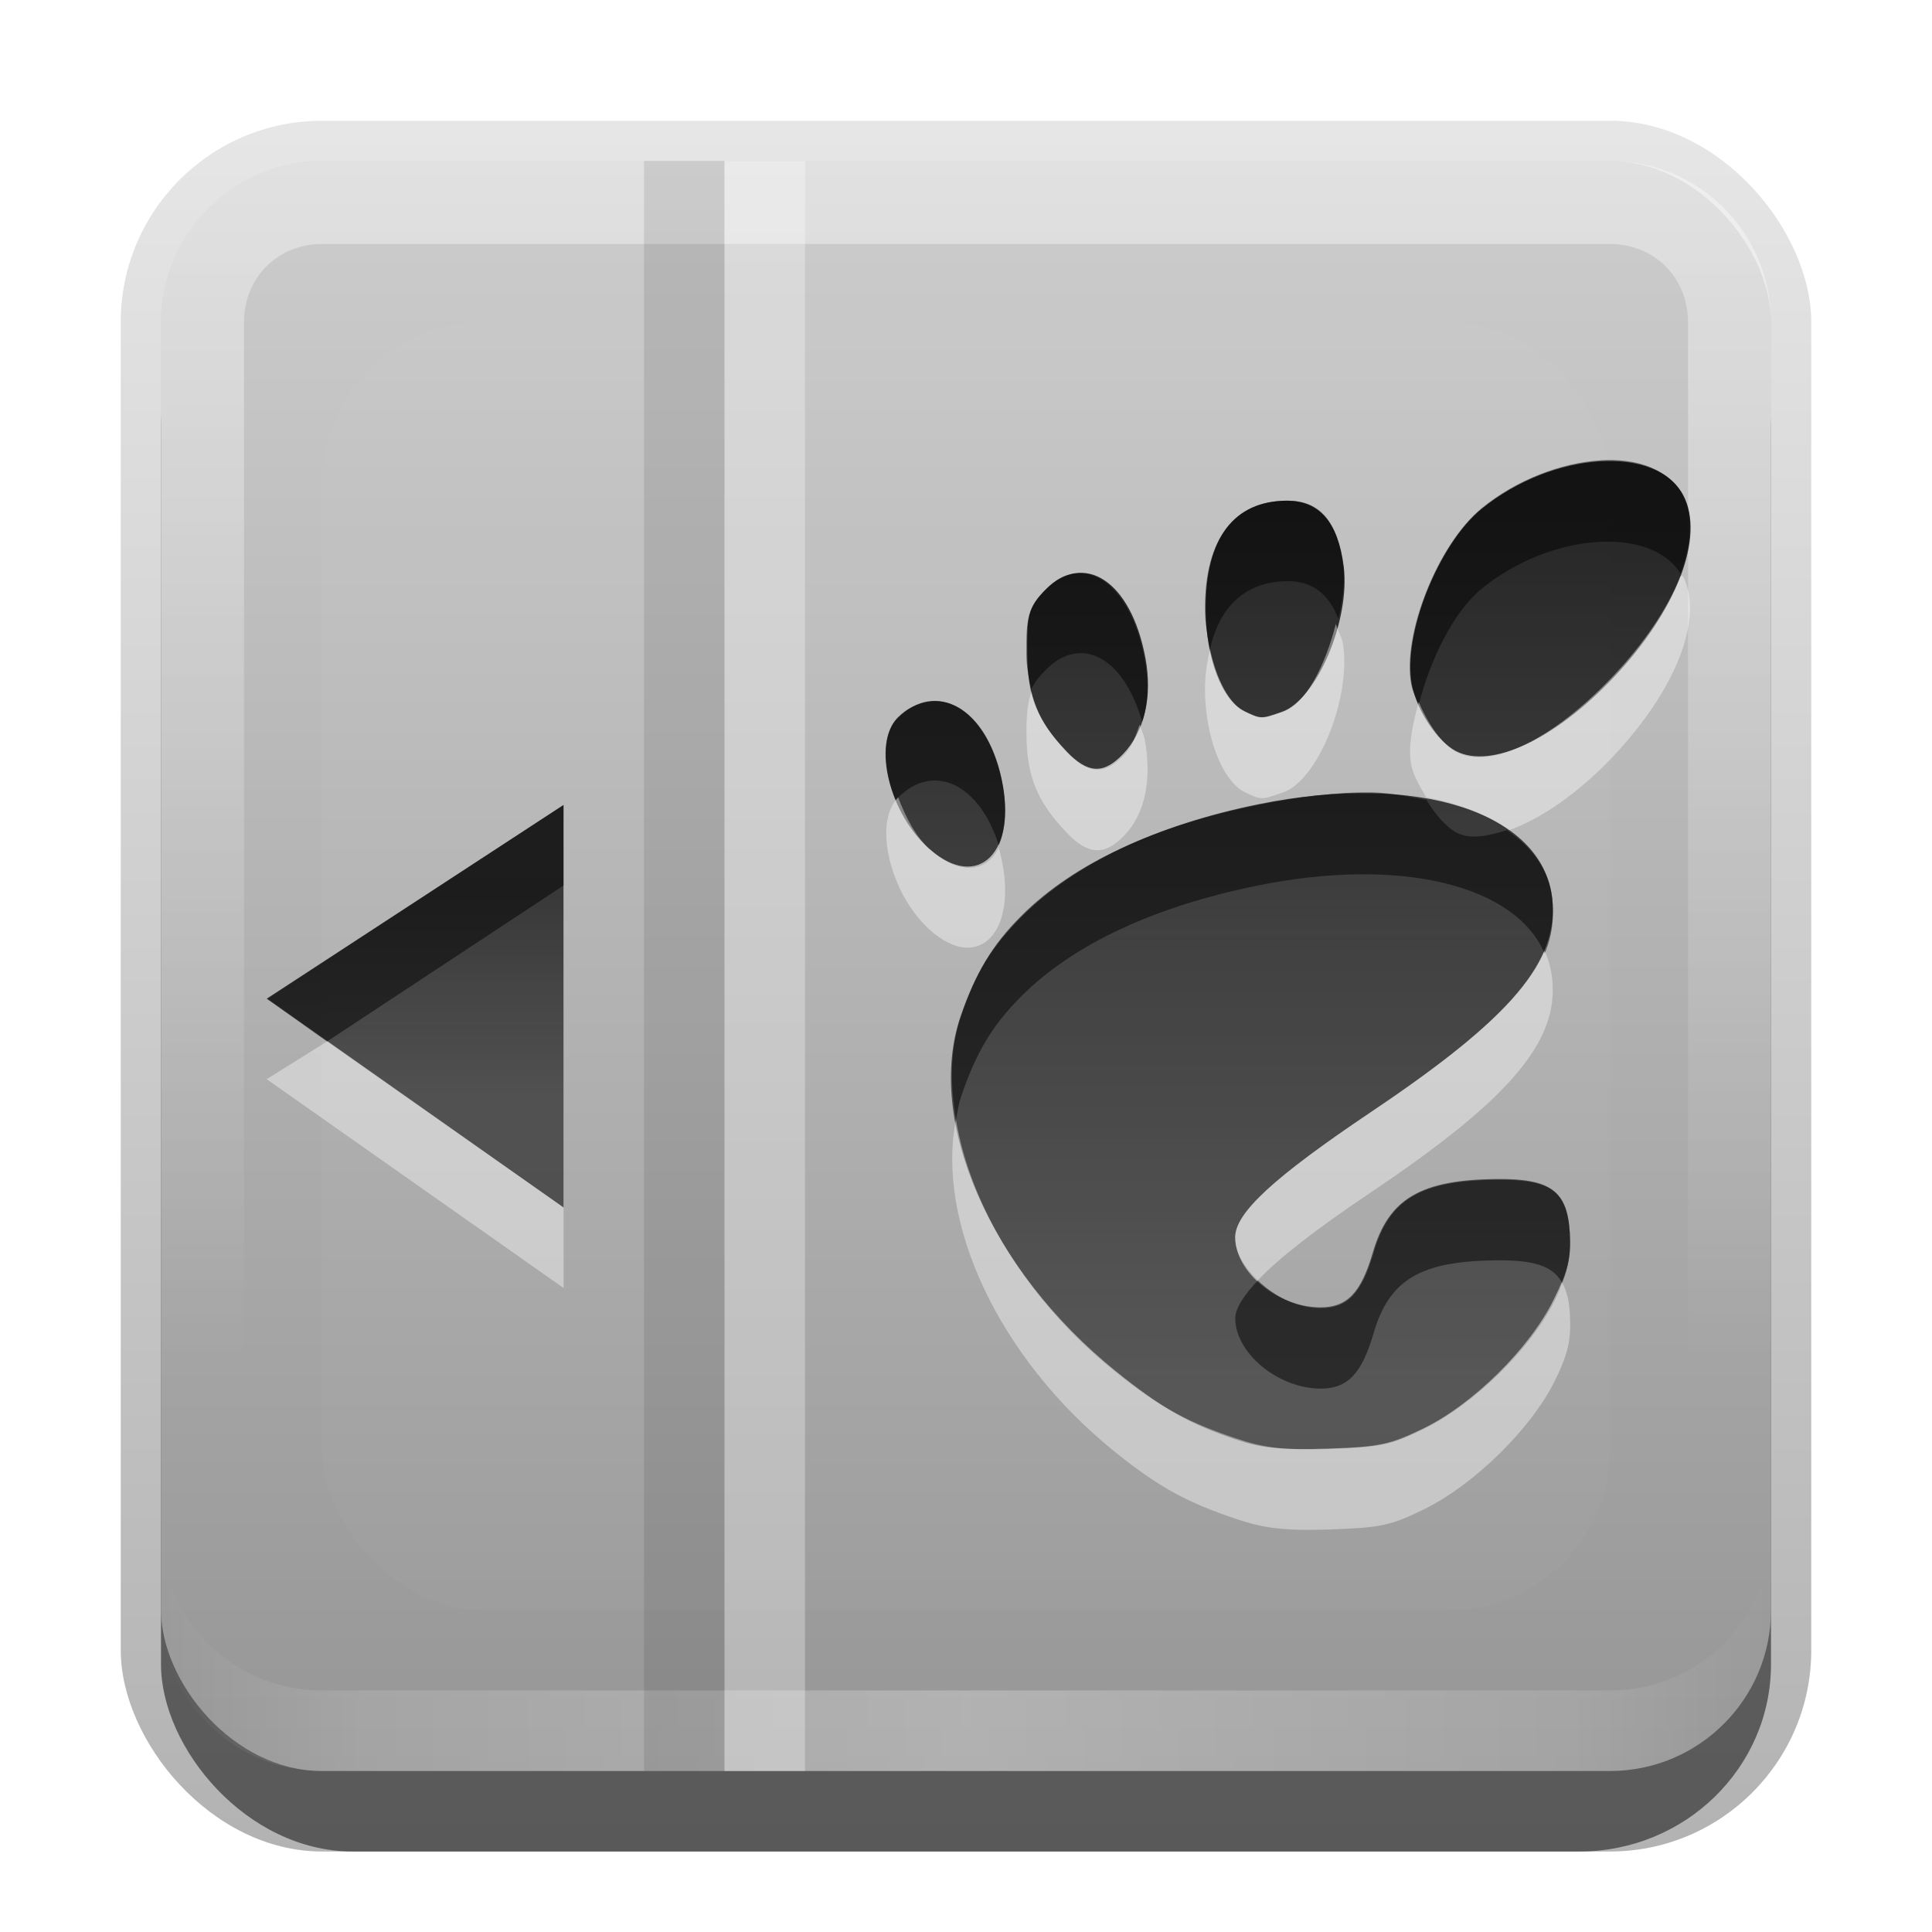 <?xml version="1.0" encoding="UTF-8"?>
<!-- Created with Inkscape (http://www.inkscape.org/) -->
<svg id="svg2" width="24" height="24" version="1.1" xmlns="http://www.w3.org/2000/svg" xmlns:cc="http://creativecommons.org/ns#" xmlns:dc="http://purl.org/dc/elements/1.1/" xmlns:rdf="http://www.w3.org/1999/02/22-rdf-syntax-ns#" xmlns:xlink="http://www.w3.org/1999/xlink">
 <defs id="defs4">
  <linearGradient id="linearGradient3335" x1="11.375" x2="11.375" y1="22" y2="-9.817" gradientUnits="userSpaceOnUse">
   <stop id="stop3330" offset="0"/>
   <stop id="stop3333" stop-opacity="0" offset="1"/>
  </linearGradient>
  <linearGradient id="linearGradient3181" x1="-3.061" x2="-3.061" y1="27.258" y2="7.254" gradientTransform="translate(12.119 -7.258)" gradientUnits="userSpaceOnUse">
   <stop id="stop4061" stop-color="#969696" offset="0"/>
   <stop id="stop4063" stop-color="#cdcdcd" offset="1"/>
  </linearGradient>
  <filter id="filter3194" x="-.18" y="-.18" width="1.36" height="1.36" color-interpolation-filters="sRGB">
   <feGaussianBlur id="feGaussianBlur3196" stdDeviation="1.2"/>
  </filter>
  <clipPath id="clipPath2849">
   <rect id="rect2851" x="1" y="1" width="20" height="20" rx="2" ry="2" fill="#fff" fill-rule="evenodd"/>
  </clipPath>
  <linearGradient id="linearGradient4008" x1="23" x2="23" y1="42" y2="52" gradientTransform="matrix(.256 0 0 .256 .447 -1.645)" gradientUnits="userSpaceOnUse">
   <stop id="stop3956-4" stop-color="#1a1a1a" offset="0"/>
   <stop id="stop3958-5" stop-color="#3a3a3a" offset="1"/>
  </linearGradient>
  <linearGradient id="linearGradient4050" x1="36.182" x2="36.182" y1="19.556" y2="76.444" gradientTransform="matrix(.192 0 0 .192 6.769 .659)" gradientUnits="userSpaceOnUse">
   <stop id="stop3750" offset="0"/>
   <stop id="stop3752" stop-opacity=".588" offset="1"/>
  </linearGradient>
  <linearGradient id="linearGradient3845" x1="11" x2="21" y1="19.5" y2="19.5" gradientTransform="translate(1,-1)" gradientUnits="userSpaceOnUse" spreadMethod="reflect">
   <stop id="stop3833" stop-color="#fff" offset="0"/>
   <stop id="stop3821" stop-color="#fff" stop-opacity=".498" offset=".75"/>
   <stop id="stop3835" stop-color="#fff" stop-opacity="0" offset="1"/>
  </linearGradient>
  <linearGradient id="linearGradient3961" x1="10" x2="10" y1="1" y2="16" gradientTransform="translate(1,-1)" gradientUnits="userSpaceOnUse">
   <stop id="stop3825" stop-color="#fff" offset="0"/>
   <stop id="stop3829" stop-color="#fff" stop-opacity="0" offset="1"/>
  </linearGradient>
 </defs>
 <g id="layer1" transform="translate(0,2)">
  <g id="g3337" transform="translate(1,-1)">
   <rect id="rect3371" x=".5" y=".5" width="21" height="21.5" rx="2.5" ry="2.5" fill="url(#linearGradient3335)" opacity=".3"/>
   <rect id="rect2553" x="1" y="2" width="20" height="20" rx="2.381" ry="2.326" opacity=".5"/>
  </g>
  <rect id="rect3173" x="2" width="20" height="20" rx="2" ry="2" fill="url(#linearGradient3181)" fill-rule="evenodd"/>
  <path id="rect3050" d="m4 0c-1.108 0-2 0.892-2 2v16c0 1.108 0.892 2 2 2h16c1.108 0 2-0.892 2-2v-16c0-1.108-0.892-2-2-2h-16zm0 1.031h16c0.55 0 0.969 0.419 0.969 0.969v16c0 0.55-0.419 0.969-0.969 0.969h-16c-0.55 0-0.969-0.419-0.969-0.969v-16c0-0.55 0.419-0.969 0.969-0.969z" fill="url(#linearGradient3961)" fill-rule="evenodd" opacity=".4"/>
  <path id="path3235" d="m4 20c-1.108 0-2-0.892-2-2v-1c0 1.108 0.892 2 2 2h16c1.108 0 2-0.892 2-2v1c0 1.108-0.892 2-2 2h-16z" fill="url(#linearGradient3845)" fill-rule="evenodd" opacity=".25"/>
 </g>
 <g id="layer2" transform="translate(0,2)">
  <rect id="rect2410" transform="translate(1,-1)" x="3" y="3" width="16" height="16" rx="2" ry="2" clip-path="url(#clipPath2849)" fill="#fff" filter="url(#filter3194)" opacity=".15"/>
 </g>
 <g id="layer3" transform="translate(0,2)">
  <path id="path3456" d="m15.368 15.888c-0.59-0.196-0.933-0.391-1.512-0.859-1.555-1.256-2.364-3.107-1.924-4.401 0.182-0.534 0.389-0.873 0.765-1.248 0.652-0.652 1.668-1.132 2.938-1.39 1.972-0.4 3.526 0.099 3.647 1.17 0.088 0.778-0.51 1.486-2.236 2.645-1.225 0.823-1.702 1.261-1.702 1.564 0 0.435 0.529 0.871 1.058 0.871 0.333 0 0.504-0.179 0.652-0.683 0.195-0.667 0.594-0.903 1.544-0.911 0.666-0.006 0.872 0.148 0.903 0.672 0.018 0.307-0.02 0.462-0.202 0.829-0.298 0.602-0.996 1.293-1.611 1.594-0.419 0.205-0.549 0.233-1.198 0.254-0.567 0.019-0.816-0.005-1.121-0.107zm-3.817-7.336c-0.503-0.439-0.719-1.315-0.402-1.63 0.483-0.48 1.095-0.126 1.29 0.744 0.205 0.918-0.287 1.409-0.887 0.885zm1.694-1.223c-0.36-0.377-0.48-0.676-0.484-1.204-0.003-0.448-0.004-0.571 0.232-0.805 0.468-0.465 1.055-0.119 1.236 0.854 0.089 0.479-0.011 0.913-0.276 1.191-0.244 0.257-0.44 0.247-0.709-0.036zm4.841 0.001c-0.233-0.122-0.487-0.505-0.547-0.825-0.117-0.621 0.33-1.746 0.868-2.184 0.878-0.715 2.174-0.801 2.505-0.166 0.269 0.517-0.086 1.438-0.872 2.266-0.728 0.767-1.519 1.135-1.953 0.909zm-2.628-0.496c-0.278-0.134-0.479-0.662-0.481-1.264-0.003-0.88 0.348-1.349 1.009-1.35 0.403-3.413e-4 0.638 0.271 0.706 0.816 0.084 0.667-0.337 1.658-0.768 1.807-0.26 0.09-0.26 0.09-0.467-0.009z" fill="url(#linearGradient4050)" opacity=".8"/>
  <path id="path4000" d="m3.319 10.406 3.681 2.594v-5l-3.681 2.406z" fill="url(#linearGradient4008)" opacity=".8"/>
  <rect id="rect2972" transform="translate(0,-2)" x="8" y="2" width="1" height="20" color="#000000" opacity=".1"/>
  <rect id="rect3746" x="9" width="1" height="20" color="#000000" fill="#fff" opacity=".3"/>
  <path id="path3748" transform="translate(0,-2)" d="m19.875 5.719c-0.475 0.031-1.03 0.236-1.469 0.594-0.538 0.438-0.992 1.567-0.875 2.188 0.015 0.08 0.058 0.167 0.094 0.25 0.139-0.546 0.425-1.147 0.781-1.438 0.86-0.701 2.107-0.781 2.469-0.188 0.142-0.385 0.162-0.717 0.031-0.969-0.165-0.318-0.556-0.469-1.031-0.438zm-3.875 0.5c-0.661 5.912e-4 -1.034 0.464-1.031 1.344 5.1e-4 0.177 0.031 0.344 0.062 0.5 0.119-0.54 0.455-0.843 0.969-0.844 0.302-2.56e-4 0.511 0.162 0.625 0.469 0.05-0.223 0.087-0.46 0.062-0.656-0.069-0.546-0.284-0.813-0.688-0.812zm-2.656 0.906c-0.124 0.018-0.227 0.071-0.344 0.188-0.236 0.234-0.253 0.365-0.25 0.812 0.001 0.172 0.032 0.304 0.062 0.438 0.034-0.08 0.099-0.162 0.188-0.25 0.431-0.428 0.965-0.148 1.188 0.656 0.08-0.233 0.085-0.49 0.031-0.781-0.136-0.73-0.504-1.116-0.875-1.062zm-1.812 1.594c-0.128 0.021-0.254 0.068-0.375 0.188-0.2 0.199-0.195 0.636-0.031 1.031 0.008-0.01 0.022-0.022 0.031-0.031 0.45-0.448 1.019-0.153 1.25 0.594 0.088-0.193 0.108-0.5 0.031-0.844-0.146-0.653-0.521-1-0.906-0.938zm5.5 1.125c-0.425-0.007-0.913 0.056-1.406 0.156-1.27 0.257-2.286 0.723-2.938 1.375-0.375 0.375-0.568 0.716-0.75 1.25-0.132 0.387-0.141 0.825-0.062 1.281 0.019-0.095 0.032-0.191 0.062-0.281 0.182-0.534 0.375-0.875 0.75-1.25 0.652-0.652 1.667-1.118 2.938-1.375 1.769-0.358 3.198-0.008 3.562 0.844 0.099-0.225 0.119-0.464 0.094-0.688-0.04-0.353-0.249-0.627-0.562-0.844-0.249 0.078-0.458 0.118-0.625 0.031-0.131-0.068-0.269-0.23-0.375-0.406-0.218-0.039-0.437-0.089-0.688-0.094zm1.562 4.812c-0.95 0.009-1.336 0.239-1.531 0.906-0.147 0.504-0.323 0.688-0.656 0.688-0.295 0-0.578-0.148-0.781-0.344-0.174 0.184-0.281 0.346-0.281 0.469 0 0.435 0.534 0.875 1.062 0.875 0.333 0 0.509-0.184 0.656-0.688 0.195-0.667 0.581-0.897 1.531-0.906 0.456-0.004 0.696 0.067 0.812 0.281 0.085-0.21 0.107-0.397 0.094-0.625-0.031-0.524-0.241-0.662-0.906-0.656z" opacity=".5"/>
  <path id="path3750" transform="translate(0,-2)" d="M 7,10 3.312,12.406 4.062,12.938 7,11 7,10 z" opacity=".5"/>
  <path id="path3766" transform="translate(0,-2)" d="m20.875 7.156c-0.154 0.394-0.45 0.836-0.844 1.25-0.728 0.767-1.504 1.164-1.938 0.938-0.181-0.095-0.359-0.362-0.469-0.625-0.079 0.292-0.135 0.563-0.094 0.781 0.025 0.132 0.109 0.272 0.188 0.406 0.411 0.074 0.771 0.22 1.031 0.406 0.387-0.139 0.844-0.446 1.281-0.906 0.787-0.829 1.144-1.733 0.875-2.25-0.003-0.005-0.028 0.005-0.031 0zm-4.281 0.594c-0.127 0.503-0.37 0.995-0.656 1.094-0.26 0.09-0.262 0.099-0.469 0-0.197-0.094-0.355-0.401-0.438-0.781-0.032 0.148-0.063 0.314-0.062 0.5 0.002 0.603 0.222 1.148 0.5 1.281 0.207 0.099 0.209 0.09 0.469 0 0.43-0.149 0.834-1.146 0.75-1.812-0.014-0.113-0.066-0.192-0.094-0.281zm-3.781 0.844c-0.046 0.126-0.064 0.281-0.062 0.531 0.003 0.528 0.14 0.841 0.5 1.219 0.269 0.282 0.475 0.288 0.719 0.031 0.264-0.278 0.339-0.709 0.25-1.188-0.014-0.073-0.045-0.121-0.062-0.188-0.047 0.134-0.093 0.275-0.188 0.375-0.244 0.257-0.449 0.251-0.719-0.031-0.24-0.252-0.369-0.473-0.438-0.75zm-1.656 1.312c-0.317 0.315-0.096 1.217 0.406 1.656 0.6 0.524 1.08 0.012 0.875-0.906-0.01-0.045-0.019-0.083-0.031-0.125-0.15 0.304-0.48 0.349-0.844 0.031-0.192-0.168-0.311-0.412-0.406-0.656zm8.031 1.906c-0.24 0.567-0.909 1.162-2.156 2-1.225 0.823-1.688 1.26-1.688 1.562 0 0.192 0.12 0.376 0.281 0.531 0.254-0.268 0.686-0.61 1.406-1.094 1.726-1.159 2.338-1.878 2.25-2.656-0.014-0.124-0.043-0.235-0.094-0.344zm-15.125 1.125-0.75 0.469 3.688 2.594v-1l-2.938-2.062zm7.812 0.969c-0.249 1.271 0.524 2.958 1.969 4.125 0.579 0.468 0.941 0.647 1.531 0.844 0.306 0.102 0.558 0.144 1.125 0.125 0.65-0.022 0.768-0.045 1.188-0.25 0.614-0.301 1.327-0.992 1.625-1.594 0.182-0.367 0.205-0.537 0.188-0.844-0.01-0.165-0.04-0.279-0.094-0.375-0.028 0.074-0.047 0.125-0.094 0.219-0.298 0.602-1.011 1.293-1.625 1.594-0.419 0.205-0.538 0.228-1.188 0.25-0.567 0.019-0.819-0.023-1.125-0.125-0.59-0.196-0.952-0.376-1.531-0.844-1.091-0.881-1.791-2.054-1.969-3.125z" fill="#fff" opacity=".4"/>
 </g>
</svg>
